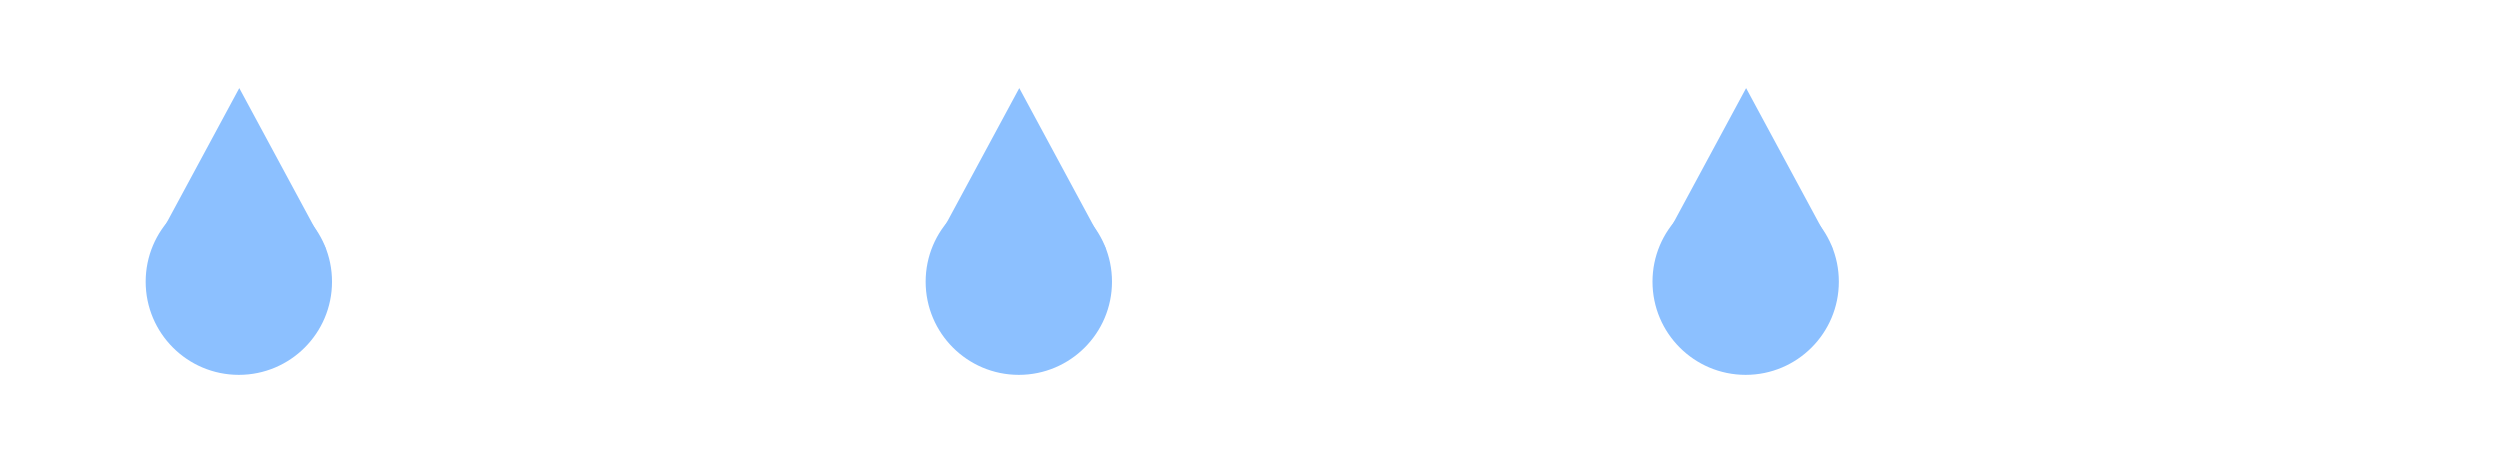 <?xml version="1.0" encoding="UTF-8" standalone="no"?>
<!DOCTYPE svg PUBLIC "-//W3C//DTD SVG 1.1//EN" "http://www.w3.org/Graphics/SVG/1.1/DTD/svg11.dtd">
<svg xmlns="http://www.w3.org/2000/svg" xmlns:xlink="http://www.w3.org/1999/xlink" version="1.1" width="1080" height="200" viewBox="0 0 1080 200" xml:space="preserve">
<desc>Created with Fabric.js 4.2.0</desc>
<defs>
</defs>
<g transform="matrix(1 0 0 1 540 100)" id="e6bb038e-c424-4996-a960-abd9969a80ae">
<rect style="stroke: none; stroke-width: 1; stroke-dasharray: none; stroke-linecap: butt; stroke-dashoffset: 0; stroke-linejoin: miter; stroke-miterlimit: 4; fill: transparent; fill-rule: nonzero; opacity: 1;" vector-effect="non-scaling-stroke" x="-540" y="-100" rx="0" ry="0" width="1080" height="200"/>
</g>
<g transform="matrix(0 0 0 0 0 0)" id="45f26a52-1eb8-4f0a-9c77-1dbdebb19f09">
</g>
<g transform="matrix(1 0 0 1.07 440.33 72.74)" id="2dc29178-3779-4ace-9d5f-12f9accddab1">
<polygon style="stroke: rgb(0,0,0); stroke-width: 0; stroke-dasharray: none; stroke-linecap: butt; stroke-dashoffset: 0; stroke-linejoin: miter; stroke-miterlimit: 4; fill: #8cc0ff; fill-rule: nonzero; opacity: 1;" vector-effect="non-scaling-stroke" points="-37.43,32.41 0,-32.41 37.43,32.41 "/>
</g>
<g transform="matrix(1.15 0 0 1.15 440.13 121.69)" id="6182df49-4f4c-426b-9253-a51322d18b8e">
<circle style="stroke: rgb(0,0,0); stroke-width: 0; stroke-dasharray: none; stroke-linecap: butt; stroke-dashoffset: 0; stroke-linejoin: miter; stroke-miterlimit: 4; fill: #8cc0ff; fill-rule: nonzero; opacity: 1;" vector-effect="non-scaling-stroke" cx="0" cy="0" r="35"/>
</g>
<g transform="matrix(1 0 0 1.07 103.37 72.74)">
<polygon style="stroke: rgb(0,0,0); stroke-width: 0; stroke-dasharray: none; stroke-linecap: butt; stroke-dashoffset: 0; stroke-linejoin: miter; stroke-miterlimit: 4; fill: #8cc0ff; fill-rule: nonzero; opacity: 1;" vector-effect="non-scaling-stroke" points="-37.43,32.41 0,-32.41 37.43,32.41 "/>
</g>
<g transform="matrix(1.15 0 0 1.15 103.18 121.69)" id="6182df49-4f4c-426b-9253-a51322d18b8e">
<circle style="stroke: rgb(0,0,0); stroke-width: 0; stroke-dasharray: none; stroke-linecap: butt; stroke-dashoffset: 0; stroke-linejoin: miter; stroke-miterlimit: 4; fill: #8cc0ff; fill-rule: nonzero; opacity: 1;" vector-effect="non-scaling-stroke" cx="0" cy="0" r="35"/>
</g>
<g transform="matrix(1 0 0 1.07 754.32 72.74)">
<polygon style="stroke: rgb(0,0,0); stroke-width: 0; stroke-dasharray: none; stroke-linecap: butt; stroke-dashoffset: 0; stroke-linejoin: miter; stroke-miterlimit: 4; fill: #8cc0ff; fill-rule: nonzero; opacity: 1;" vector-effect="non-scaling-stroke" points="-37.43,32.41 0,-32.41 37.43,32.41 "/>
</g>
<g transform="matrix(1.15 0 0 1.15 754.13 121.69)" id="6182df49-4f4c-426b-9253-a51322d18b8e">
<circle style="stroke: rgb(0,0,0); stroke-width: 0; stroke-dasharray: none; stroke-linecap: butt; stroke-dashoffset: 0; stroke-linejoin: miter; stroke-miterlimit: 4; fill: #8cc0ff; fill-rule: nonzero; opacity: 1;" vector-effect="non-scaling-stroke" cx="0" cy="0" r="35"/>
</g>
</svg>
